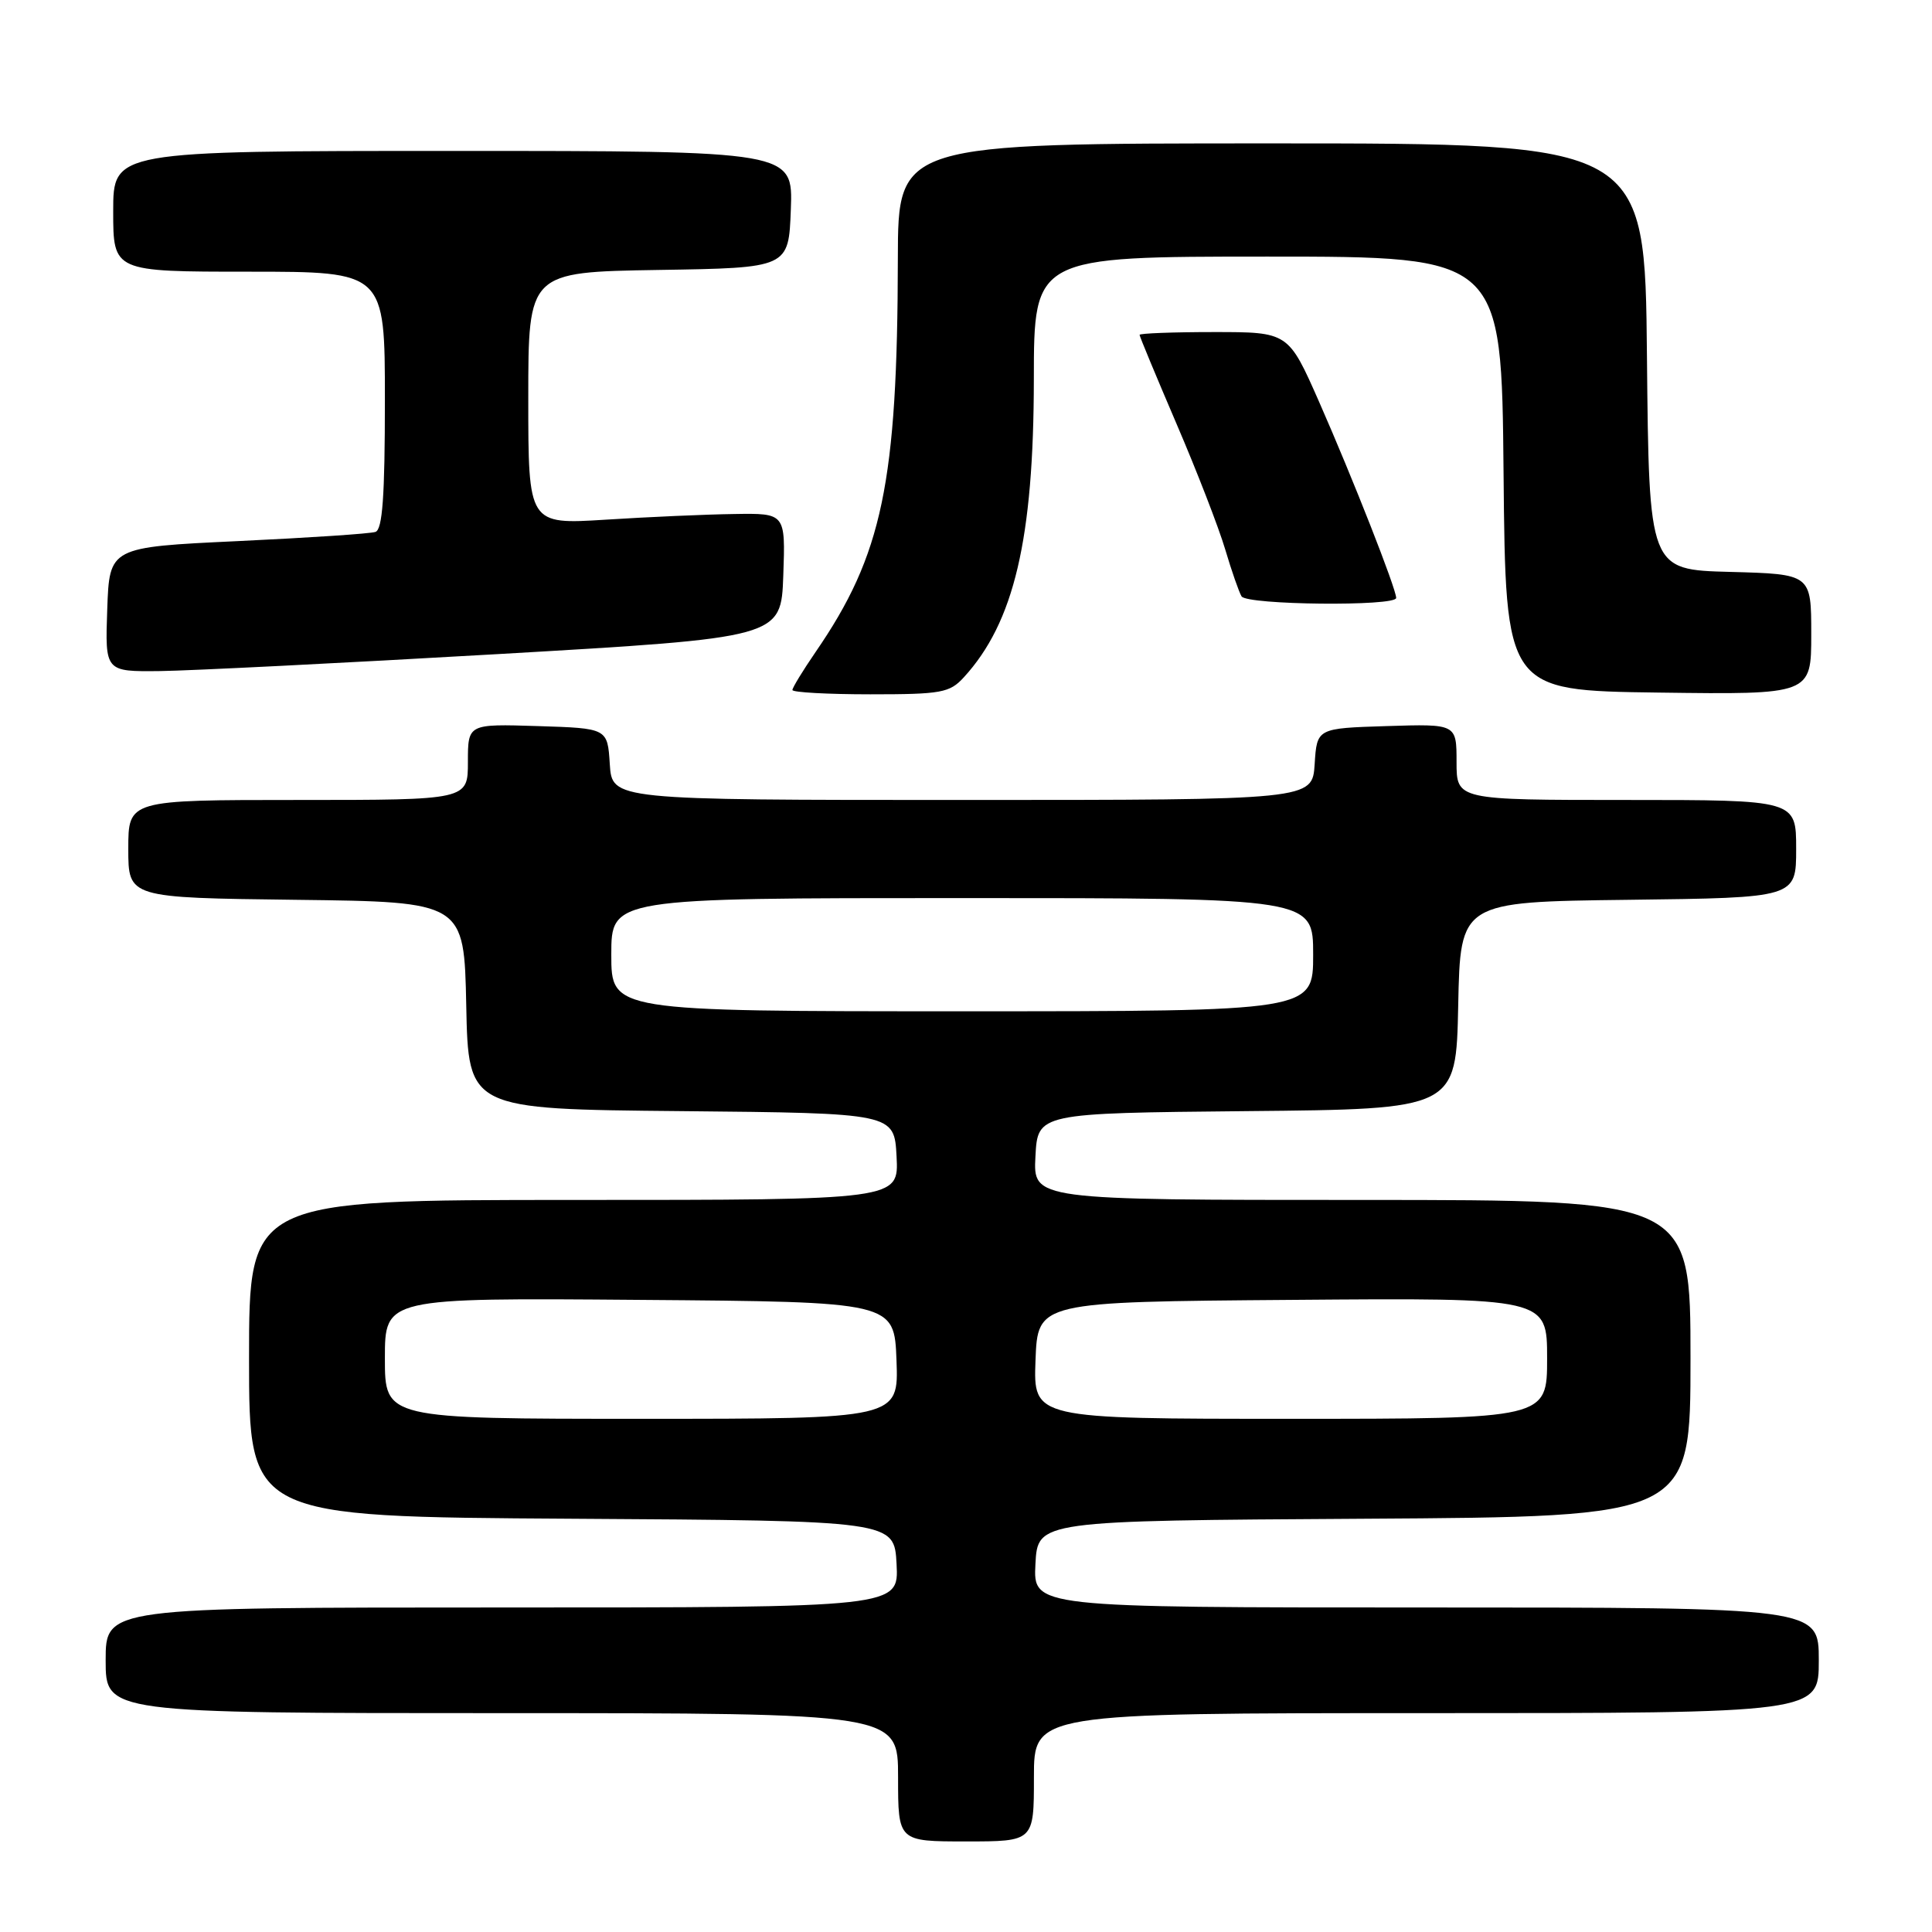 <?xml version="1.0" encoding="UTF-8" standalone="no"?>
<!DOCTYPE svg PUBLIC "-//W3C//DTD SVG 1.1//EN" "http://www.w3.org/Graphics/SVG/1.1/DTD/svg11.dtd" >
<svg xmlns="http://www.w3.org/2000/svg" xmlns:xlink="http://www.w3.org/1999/xlink" version="1.1" viewBox="0 0 256 256">
 <g >
 <path fill="currentColor"
d=" M 137.00 235.50 C 137.00 227.00 137.00 227.00 189.00 227.00 C 241.00 227.00 241.00 227.00 241.00 220.00 C 241.00 213.00 241.00 213.00 188.95 213.00 C 136.90 213.00 136.90 213.00 137.20 207.25 C 137.50 201.50 137.50 201.50 180.75 201.24 C 224.00 200.98 224.00 200.98 224.00 179.99 C 224.00 159.00 224.00 159.00 180.45 159.00 C 136.90 159.00 136.90 159.00 137.20 153.25 C 137.50 147.50 137.50 147.50 165.22 147.23 C 192.94 146.97 192.94 146.97 193.22 133.23 C 193.50 119.50 193.50 119.50 215.75 119.23 C 238.00 118.96 238.00 118.96 238.00 112.48 C 238.00 106.00 238.00 106.00 215.50 106.00 C 193.00 106.00 193.00 106.00 193.00 100.96 C 193.00 95.92 193.00 95.92 183.75 96.21 C 174.50 96.50 174.50 96.50 174.20 101.25 C 173.89 106.00 173.89 106.00 127.50 106.00 C 81.11 106.00 81.11 106.00 80.80 101.25 C 80.50 96.50 80.50 96.50 71.25 96.21 C 62.00 95.92 62.00 95.92 62.00 100.96 C 62.00 106.00 62.00 106.00 39.50 106.00 C 17.00 106.00 17.00 106.00 17.00 112.48 C 17.00 118.96 17.00 118.96 39.25 119.23 C 61.50 119.50 61.50 119.50 61.78 133.23 C 62.06 146.97 62.06 146.97 90.28 147.23 C 118.50 147.50 118.50 147.50 118.80 153.25 C 119.10 159.00 119.10 159.00 76.05 159.00 C 33.00 159.00 33.00 159.00 33.00 179.99 C 33.00 200.98 33.00 200.98 75.75 201.24 C 118.50 201.50 118.50 201.50 118.80 207.25 C 119.10 213.00 119.10 213.00 66.55 213.00 C 14.00 213.00 14.00 213.00 14.00 220.00 C 14.00 227.00 14.00 227.00 66.50 227.00 C 119.00 227.00 119.00 227.00 119.00 235.50 C 119.00 244.00 119.00 244.00 128.00 244.00 C 137.00 244.00 137.00 244.00 137.00 235.50 Z  M 127.71 89.75 C 134.38 82.47 136.97 71.45 136.99 50.25 C 137.00 34.00 137.00 34.00 167.98 34.00 C 198.97 34.00 198.97 34.00 199.23 62.75 C 199.50 91.50 199.50 91.50 219.75 91.77 C 240.00 92.04 240.00 92.04 240.00 84.05 C 240.00 76.07 240.00 76.07 229.25 75.78 C 218.50 75.50 218.50 75.50 218.23 47.25 C 217.97 19.00 217.97 19.00 168.48 19.00 C 119.00 19.00 119.00 19.00 118.97 34.25 C 118.92 63.99 116.93 73.52 108.06 86.41 C 106.38 88.86 105.00 91.12 105.00 91.43 C 105.00 91.74 109.65 92.00 115.33 92.00 C 124.76 92.00 125.83 91.80 127.71 89.75 Z  M 66.00 86.67 C 103.50 84.50 103.50 84.50 103.79 76.25 C 104.08 68.00 104.08 68.00 97.29 68.11 C 93.56 68.16 85.89 68.50 80.25 68.86 C 70.00 69.50 70.00 69.50 70.00 52.77 C 70.00 36.05 70.00 36.05 87.25 35.77 C 104.50 35.50 104.50 35.50 104.79 27.75 C 105.08 20.00 105.08 20.00 60.04 20.00 C 15.00 20.00 15.00 20.00 15.00 28.00 C 15.00 36.00 15.00 36.00 33.00 36.00 C 51.00 36.00 51.00 36.00 51.00 53.03 C 51.00 65.77 50.68 70.17 49.75 70.48 C 49.06 70.72 40.85 71.26 31.50 71.70 C 14.50 72.50 14.50 72.50 14.21 80.75 C 13.92 89.00 13.92 89.00 21.21 88.92 C 25.22 88.87 45.38 87.86 66.00 86.67 Z  M 185.00 79.23 C 185.00 78.01 179.26 63.41 174.79 53.25 C 170.71 44.00 170.71 44.00 160.86 44.00 C 155.44 44.00 151.00 44.17 151.00 44.37 C 151.00 44.58 153.21 49.89 155.90 56.17 C 158.60 62.45 161.50 69.94 162.35 72.81 C 163.20 75.68 164.18 78.47 164.51 79.02 C 165.22 80.17 185.00 80.37 185.00 79.23 Z  M 51.00 179.99 C 51.00 171.97 51.00 171.97 84.75 172.24 C 118.50 172.50 118.50 172.50 118.79 180.25 C 119.08 188.00 119.08 188.00 85.04 188.00 C 51.00 188.00 51.00 188.00 51.00 179.99 Z  M 137.21 180.25 C 137.50 172.50 137.50 172.50 171.25 172.24 C 205.00 171.97 205.00 171.97 205.00 179.99 C 205.00 188.00 205.00 188.00 170.96 188.00 C 136.92 188.00 136.92 188.00 137.21 180.25 Z  M 81.00 126.50 C 81.00 119.00 81.00 119.00 127.50 119.00 C 174.00 119.00 174.00 119.00 174.00 126.50 C 174.00 134.00 174.00 134.00 127.50 134.00 C 81.00 134.00 81.00 134.00 81.00 126.50 Z "/>
</g>
</svg>
